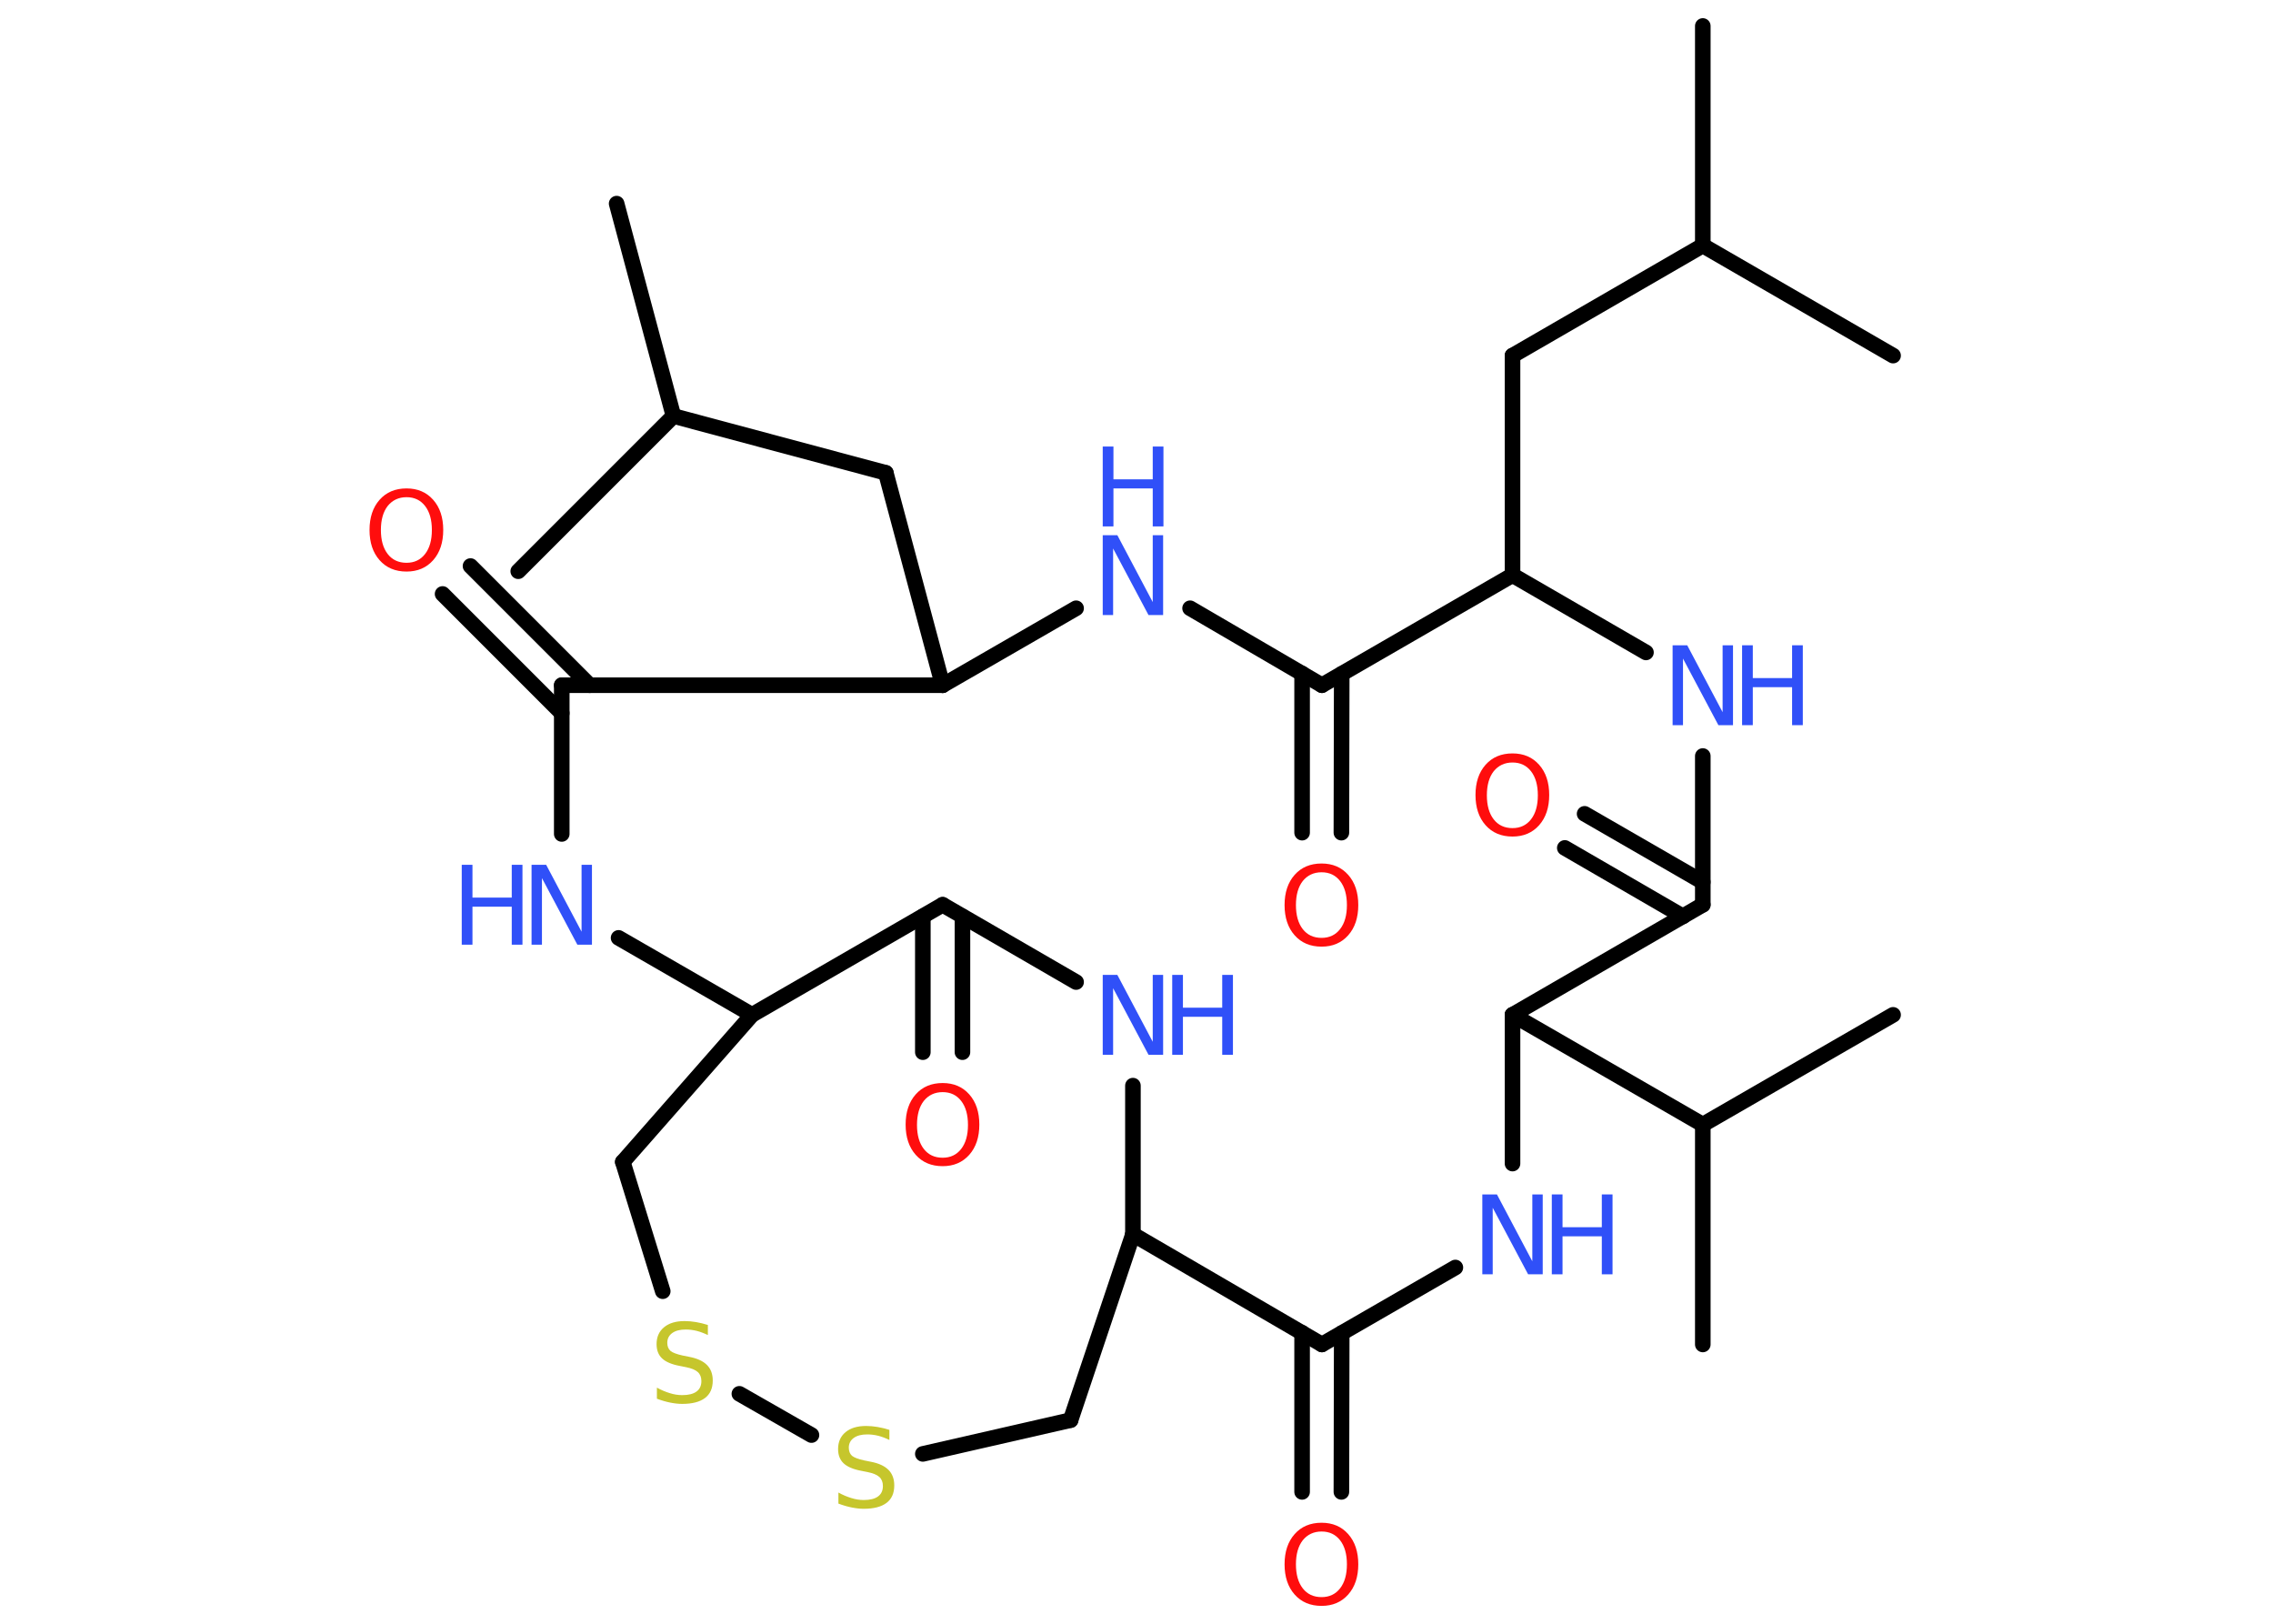 <?xml version='1.0' encoding='UTF-8'?>
<!DOCTYPE svg PUBLIC "-//W3C//DTD SVG 1.1//EN" "http://www.w3.org/Graphics/SVG/1.1/DTD/svg11.dtd">
<svg version='1.2' xmlns='http://www.w3.org/2000/svg' xmlns:xlink='http://www.w3.org/1999/xlink' width='70.0mm' height='50.0mm' viewBox='0 0 70.0 50.0'>
  <desc>Generated by the Chemistry Development Kit (http://github.com/cdk)</desc>
  <g stroke-linecap='round' stroke-linejoin='round' stroke='#000000' stroke-width='.48' fill='#3050F8'>
    <rect x='.0' y='.0' width='70.0' height='50.0' fill='#FFFFFF' stroke='none'/>
    <g id='mol1' class='mol'>
      <line id='mol1bnd1' class='bond' x1='18.99' y1='6.27' x2='20.74' y2='12.81'/>
      <line id='mol1bnd2' class='bond' x1='20.74' y1='12.81' x2='15.96' y2='17.59'/>
      <line id='mol1bnd3' class='bond' x1='20.74' y1='12.81' x2='27.28' y2='14.56'/>
      <line id='mol1bnd4' class='bond' x1='27.28' y1='14.56' x2='29.03' y2='21.1'/>
      <line id='mol1bnd5' class='bond' x1='29.03' y1='21.1' x2='33.14' y2='18.73'/>
      <line id='mol1bnd6' class='bond' x1='36.65' y1='18.73' x2='40.71' y2='21.1'/>
      <g id='mol1bnd7' class='bond'>
        <line x1='41.32' y1='20.75' x2='41.31' y2='25.64'/>
        <line x1='40.1' y1='20.74' x2='40.1' y2='25.64'/>
      </g>
      <line id='mol1bnd8' class='bond' x1='40.71' y1='21.1' x2='46.58' y2='17.71'/>
      <line id='mol1bnd9' class='bond' x1='46.58' y1='17.71' x2='46.58' y2='10.95'/>
      <line id='mol1bnd10' class='bond' x1='46.58' y1='10.95' x2='52.44' y2='7.56'/>
      <line id='mol1bnd11' class='bond' x1='52.44' y1='7.56' x2='52.44' y2='.8'/>
      <line id='mol1bnd12' class='bond' x1='52.44' y1='7.56' x2='58.3' y2='10.95'/>
      <line id='mol1bnd13' class='bond' x1='46.58' y1='17.71' x2='50.69' y2='20.09'/>
      <line id='mol1bnd14' class='bond' x1='52.44' y1='23.28' x2='52.44' y2='27.86'/>
      <g id='mol1bnd15' class='bond'>
        <line x1='51.83' y1='28.22' x2='48.19' y2='26.11'/>
        <line x1='52.44' y1='27.16' x2='48.8' y2='25.06'/>
      </g>
      <line id='mol1bnd16' class='bond' x1='52.44' y1='27.86' x2='46.58' y2='31.25'/>
      <line id='mol1bnd17' class='bond' x1='46.58' y1='31.25' x2='52.44' y2='34.63'/>
      <line id='mol1bnd18' class='bond' x1='52.44' y1='34.63' x2='58.3' y2='31.25'/>
      <line id='mol1bnd19' class='bond' x1='52.44' y1='34.63' x2='52.44' y2='41.4'/>
      <line id='mol1bnd20' class='bond' x1='46.58' y1='31.25' x2='46.58' y2='35.83'/>
      <line id='mol1bnd21' class='bond' x1='44.82' y1='39.03' x2='40.71' y2='41.4'/>
      <g id='mol1bnd22' class='bond'>
        <line x1='41.32' y1='41.05' x2='41.31' y2='45.94'/>
        <line x1='40.1' y1='41.04' x2='40.1' y2='45.94'/>
      </g>
      <line id='mol1bnd23' class='bond' x1='40.71' y1='41.4' x2='34.89' y2='38.01'/>
      <line id='mol1bnd24' class='bond' x1='34.89' y1='38.01' x2='32.97' y2='43.73'/>
      <line id='mol1bnd25' class='bond' x1='32.97' y1='43.73' x2='28.42' y2='44.77'/>
      <line id='mol1bnd26' class='bond' x1='24.99' y1='44.19' x2='22.77' y2='42.92'/>
      <line id='mol1bnd27' class='bond' x1='20.41' y1='39.76' x2='19.18' y2='35.78'/>
      <line id='mol1bnd28' class='bond' x1='19.18' y1='35.78' x2='23.16' y2='31.25'/>
      <line id='mol1bnd29' class='bond' x1='23.16' y1='31.25' x2='19.05' y2='28.88'/>
      <line id='mol1bnd30' class='bond' x1='17.3' y1='25.68' x2='17.3' y2='21.1'/>
      <line id='mol1bnd31' class='bond' x1='29.03' y1='21.1' x2='17.3' y2='21.1'/>
      <g id='mol1bnd32' class='bond'>
        <line x1='17.3' y1='21.96' x2='13.63' y2='18.29'/>
        <line x1='18.16' y1='21.1' x2='14.49' y2='17.43'/>
      </g>
      <line id='mol1bnd33' class='bond' x1='23.16' y1='31.25' x2='29.03' y2='27.86'/>
      <g id='mol1bnd34' class='bond'>
        <line x1='29.64' y1='28.22' x2='29.64' y2='32.4'/>
        <line x1='28.42' y1='28.22' x2='28.42' y2='32.4'/>
      </g>
      <line id='mol1bnd35' class='bond' x1='29.03' y1='27.86' x2='33.14' y2='30.24'/>
      <line id='mol1bnd36' class='bond' x1='34.89' y1='38.01' x2='34.89' y2='33.43'/>
      <g id='mol1atm6' class='atom'>
        <path d='M33.96 16.48h.45l1.09 2.06v-2.06h.32v2.46h-.45l-1.09 -2.05v2.05h-.32v-2.46z' stroke='none'/>
        <path d='M33.96 13.75h.33v1.01h1.21v-1.01h.33v2.46h-.33v-1.17h-1.21v1.17h-.33v-2.46z' stroke='none'/>
      </g>
      <path id='mol1atm8' class='atom' d='M40.7 26.86q-.36 .0 -.58 .27q-.21 .27 -.21 .74q.0 .47 .21 .74q.21 .27 .58 .27q.36 .0 .57 -.27q.21 -.27 .21 -.74q.0 -.47 -.21 -.74q-.21 -.27 -.57 -.27zM40.7 26.59q.51 .0 .82 .35q.31 .35 .31 .93q.0 .58 -.31 .93q-.31 .35 -.82 .35q-.52 .0 -.83 -.35q-.31 -.35 -.31 -.93q.0 -.58 .31 -.93q.31 -.35 .83 -.35z' stroke='none' fill='#FF0D0D'/>
      <g id='mol1atm14' class='atom'>
        <path d='M51.51 19.87h.45l1.09 2.06v-2.06h.32v2.46h-.45l-1.09 -2.05v2.05h-.32v-2.46z' stroke='none'/>
        <path d='M53.65 19.87h.33v1.01h1.21v-1.01h.33v2.46h-.33v-1.17h-1.21v1.17h-.33v-2.46z' stroke='none'/>
      </g>
      <path id='mol1atm16' class='atom' d='M46.58 23.48q-.36 .0 -.58 .27q-.21 .27 -.21 .74q.0 .47 .21 .74q.21 .27 .58 .27q.36 .0 .57 -.27q.21 -.27 .21 -.74q.0 -.47 -.21 -.74q-.21 -.27 -.57 -.27zM46.58 23.2q.51 .0 .82 .35q.31 .35 .31 .93q.0 .58 -.31 .93q-.31 .35 -.82 .35q-.52 .0 -.83 -.35q-.31 -.35 -.31 -.93q.0 -.58 .31 -.93q.31 -.35 .83 -.35z' stroke='none' fill='#FF0D0D'/>
      <g id='mol1atm21' class='atom'>
        <path d='M45.65 36.78h.45l1.09 2.06v-2.06h.32v2.46h-.45l-1.09 -2.05v2.05h-.32v-2.46z' stroke='none'/>
        <path d='M47.79 36.78h.33v1.01h1.21v-1.01h.33v2.46h-.33v-1.17h-1.21v1.17h-.33v-2.46z' stroke='none'/>
      </g>
      <path id='mol1atm23' class='atom' d='M40.7 47.16q-.36 .0 -.58 .27q-.21 .27 -.21 .74q.0 .47 .21 .74q.21 .27 .58 .27q.36 .0 .57 -.27q.21 -.27 .21 -.74q.0 -.47 -.21 -.74q-.21 -.27 -.57 -.27zM40.7 46.89q.51 .0 .82 .35q.31 .35 .31 .93q.0 .58 -.31 .93q-.31 .35 -.82 .35q-.52 .0 -.83 -.35q-.31 -.35 -.31 -.93q.0 -.58 .31 -.93q.31 -.35 .83 -.35z' stroke='none' fill='#FF0D0D'/>
      <path id='mol1atm26' class='atom' d='M27.39 44.02v.32q-.19 -.09 -.35 -.13q-.17 -.04 -.33 -.04q-.27 .0 -.42 .11q-.15 .11 -.15 .3q.0 .16 .1 .25q.1 .08 .37 .14l.2 .04q.37 .07 .55 .25q.18 .18 .18 .48q.0 .36 -.24 .54q-.24 .18 -.7 .18q-.17 .0 -.37 -.04q-.2 -.04 -.41 -.12v-.34q.2 .11 .4 .17q.19 .06 .38 .06q.29 .0 .44 -.11q.15 -.11 .15 -.32q.0 -.18 -.11 -.28q-.11 -.1 -.36 -.15l-.2 -.04q-.37 -.07 -.54 -.23q-.17 -.16 -.17 -.44q.0 -.33 .23 -.52q.23 -.19 .63 -.19q.17 .0 .35 .03q.18 .03 .37 .09z' stroke='none' fill='#C6C62C'/>
      <path id='mol1atm27' class='atom' d='M21.8 40.79v.32q-.19 -.09 -.35 -.13q-.17 -.04 -.33 -.04q-.27 .0 -.42 .11q-.15 .11 -.15 .3q.0 .16 .1 .25q.1 .08 .37 .14l.2 .04q.37 .07 .55 .25q.18 .18 .18 .48q.0 .36 -.24 .54q-.24 .18 -.7 .18q-.17 .0 -.37 -.04q-.2 -.04 -.41 -.12v-.34q.2 .11 .4 .17q.19 .06 .38 .06q.29 .0 .44 -.11q.15 -.11 .15 -.32q.0 -.18 -.11 -.28q-.11 -.1 -.36 -.15l-.2 -.04q-.37 -.07 -.54 -.23q-.17 -.16 -.17 -.44q.0 -.33 .23 -.52q.23 -.19 .63 -.19q.17 .0 .35 .03q.18 .03 .37 .09z' stroke='none' fill='#C6C62C'/>
      <g id='mol1atm30' class='atom'>
        <path d='M16.37 26.63h.45l1.09 2.06v-2.06h.32v2.46h-.45l-1.09 -2.05v2.05h-.32v-2.46z' stroke='none'/>
        <path d='M14.22 26.63h.33v1.01h1.21v-1.01h.33v2.46h-.33v-1.17h-1.21v1.17h-.33v-2.46z' stroke='none'/>
      </g>
      <path id='mol1atm32' class='atom' d='M12.52 15.31q-.36 .0 -.58 .27q-.21 .27 -.21 .74q.0 .47 .21 .74q.21 .27 .58 .27q.36 .0 .57 -.27q.21 -.27 .21 -.74q.0 -.47 -.21 -.74q-.21 -.27 -.57 -.27zM12.52 15.04q.51 .0 .82 .35q.31 .35 .31 .93q.0 .58 -.31 .93q-.31 .35 -.82 .35q-.52 .0 -.83 -.35q-.31 -.35 -.31 -.93q.0 -.58 .31 -.93q.31 -.35 .83 -.35z' stroke='none' fill='#FF0D0D'/>
      <path id='mol1atm34' class='atom' d='M29.03 33.63q-.36 .0 -.58 .27q-.21 .27 -.21 .74q.0 .47 .21 .74q.21 .27 .58 .27q.36 .0 .57 -.27q.21 -.27 .21 -.74q.0 -.47 -.21 -.74q-.21 -.27 -.57 -.27zM29.03 33.35q.51 .0 .82 .35q.31 .35 .31 .93q.0 .58 -.31 .93q-.31 .35 -.82 .35q-.52 .0 -.83 -.35q-.31 -.35 -.31 -.93q.0 -.58 .31 -.93q.31 -.35 .83 -.35z' stroke='none' fill='#FF0D0D'/>
      <g id='mol1atm35' class='atom'>
        <path d='M33.96 30.02h.45l1.09 2.06v-2.06h.32v2.46h-.45l-1.09 -2.05v2.05h-.32v-2.46z' stroke='none'/>
        <path d='M36.1 30.02h.33v1.01h1.21v-1.01h.33v2.46h-.33v-1.17h-1.21v1.17h-.33v-2.46z' stroke='none'/>
      </g>
    </g>
  </g>
</svg>
